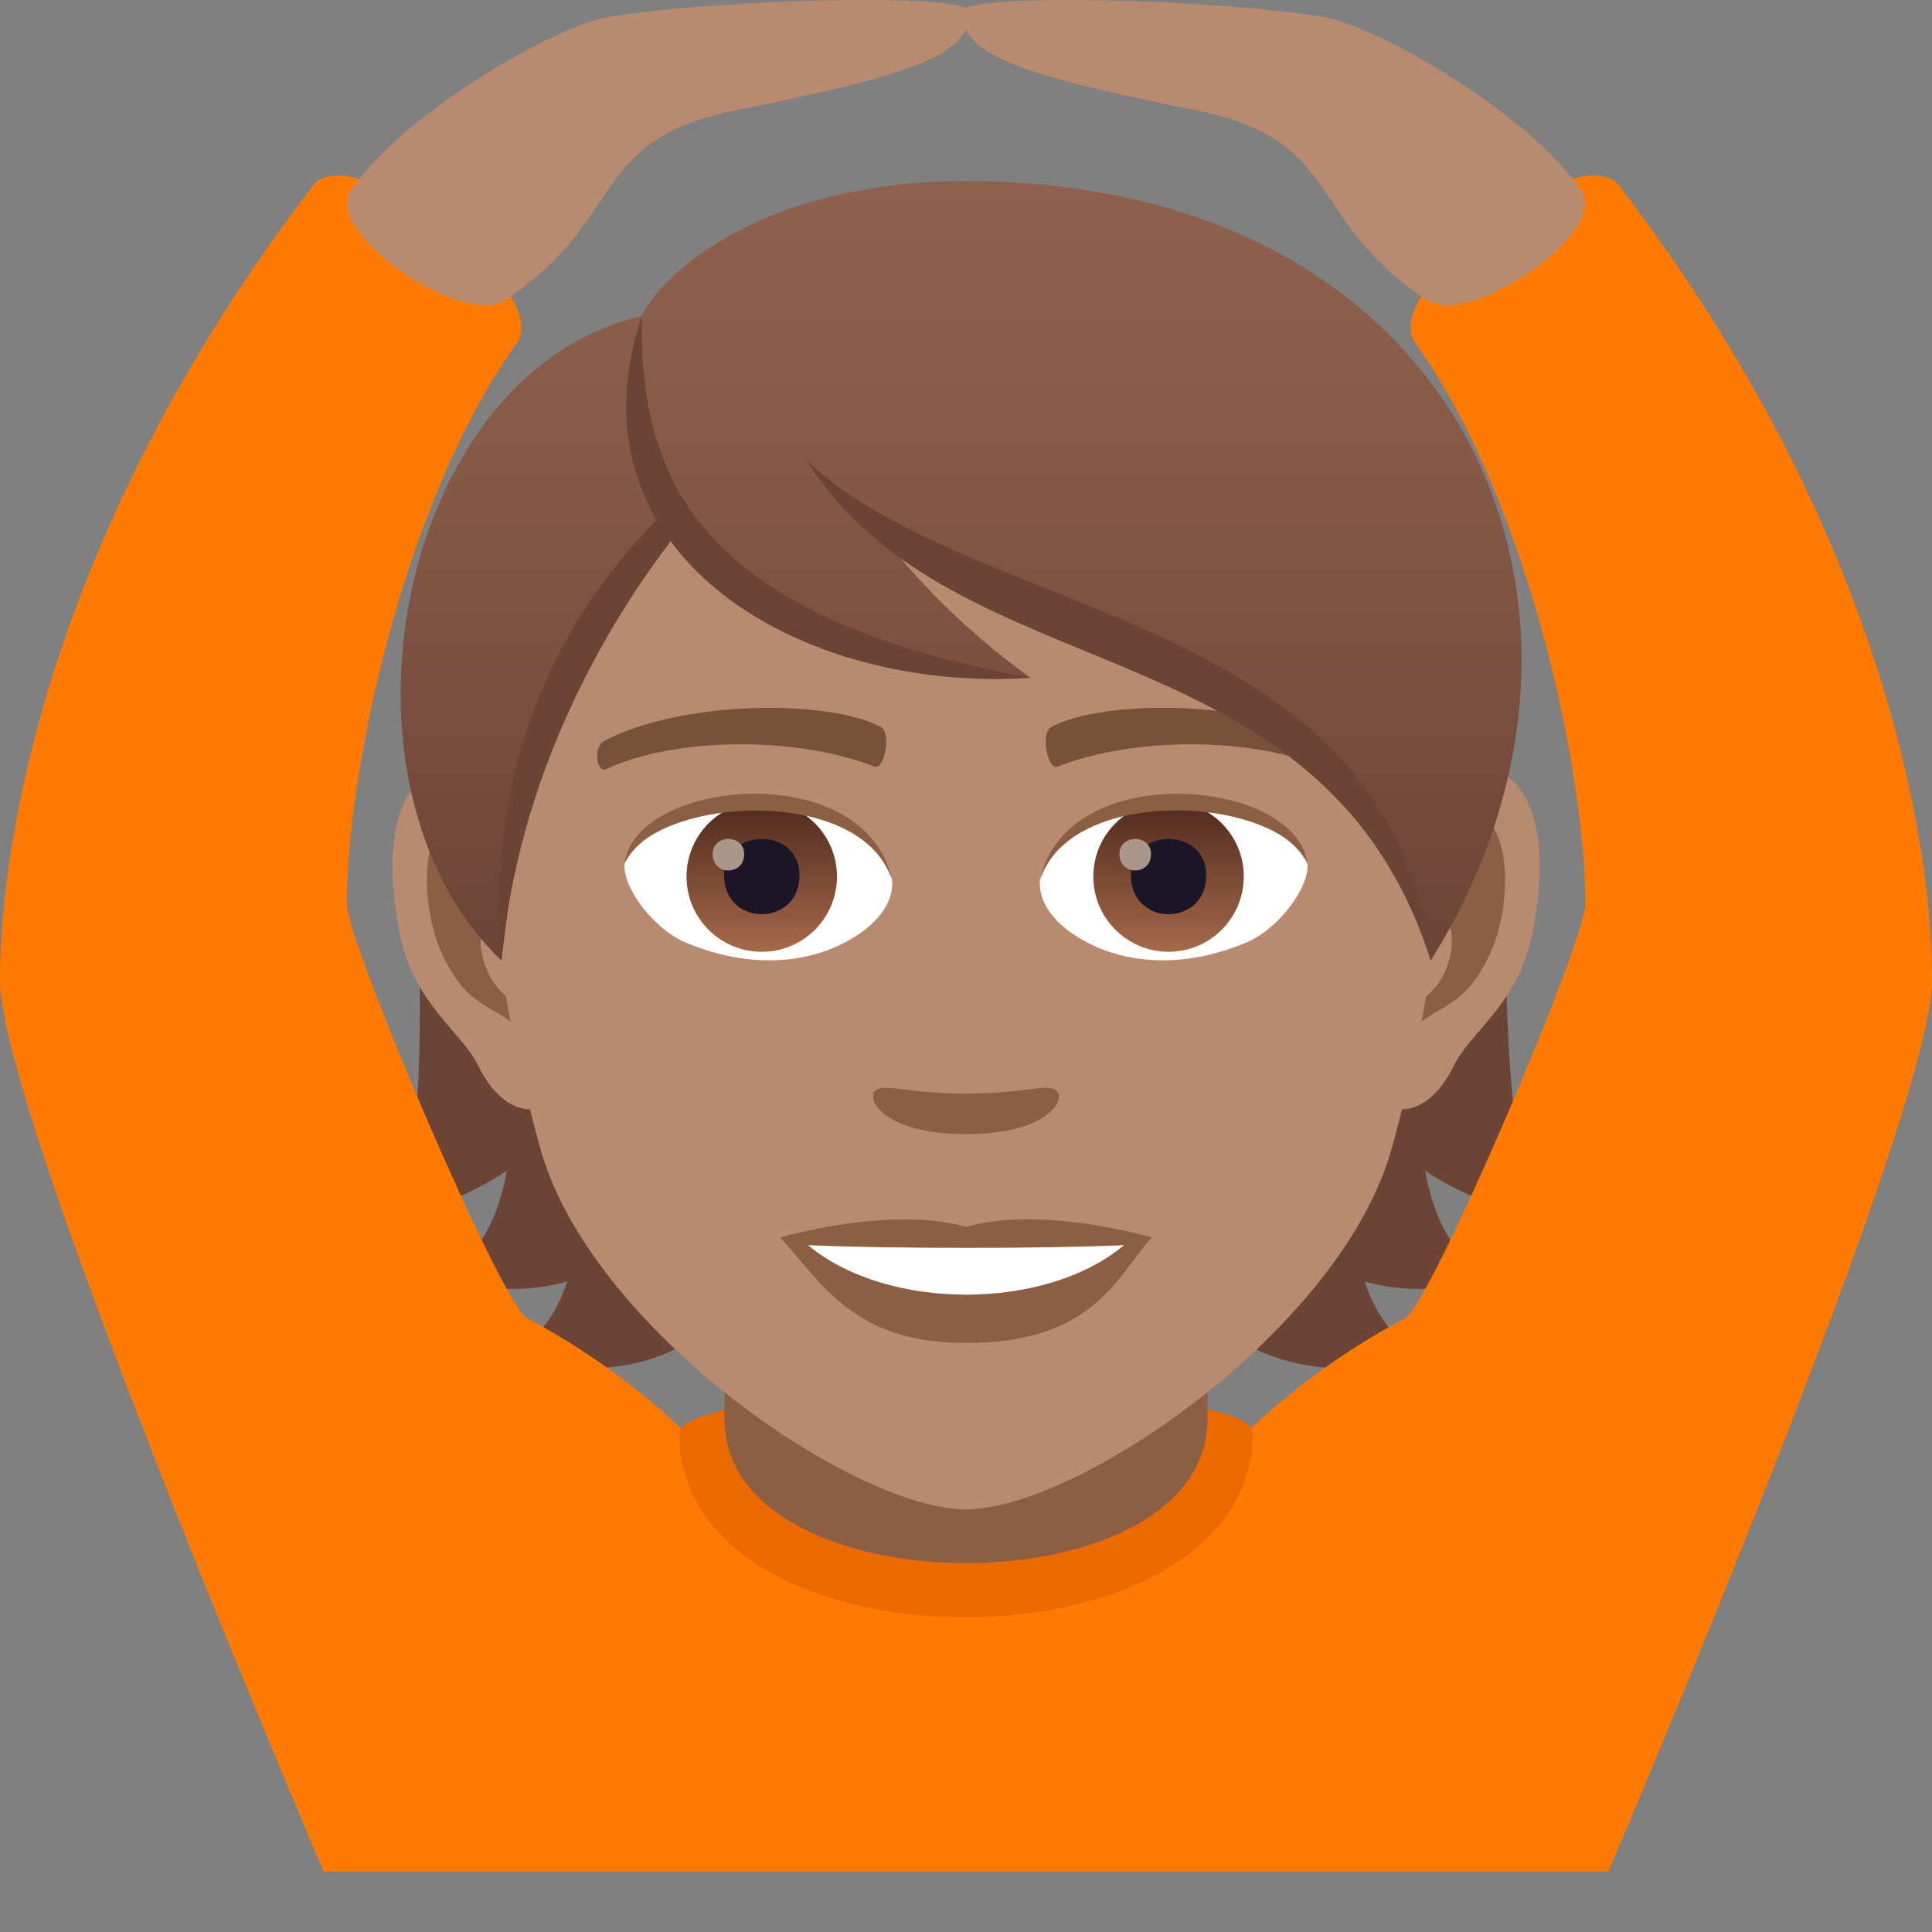 <?xml version="1.0" encoding="utf-8"?>
<!-- Generator: Adobe Illustrator 15.0.0, SVG Export Plug-In . SVG Version: 6.00 Build 0)  -->
<!DOCTYPE svg PUBLIC "-//W3C//DTD SVG 1.1//EN" "http://www.w3.org/Graphics/SVG/1.1/DTD/svg11.dtd">
<svg version="1.1" id="Layer_1" xmlns:x="http://ns.adobe.com/Extensibility/1.0/" xmlns:i="http://ns.adobe.com/AdobeIllustrator/10.0/" xmlns:graph="http://ns.adobe.com/Graphs/1.0/"
	 xmlns="http://www.w3.org/2000/svg" xmlns:xlink="http://www.w3.org/1999/xlink" xmlns:a="http://ns.adobe.com/AdobeSVGViewerExtensions/3.0/"
	 x="0px" y="0px" width="64px" height="64px" viewBox="0 0 64 64" enable-background="new 0 0 64 64" xml:space="preserve">
<rect x="0" y="0" width="64" height="64" fill="#808080" stroke="none"/>
<path fill="#6B4435" d="M47.212,38.785c1.083,0.715,2.331,1.248,3.788,1.521c-2.587-5.889,1.313-18.238-6.682-27.311
	C33.048,13.333,31.489,49.717,47.2,44.879c-1-0.434-1.628-1.316-1.995-2.43c1.211,0.346,2.626,0.357,4.275-0.148
	C48.168,41.734,47.5,40.399,47.212,38.785z"/>
<path fill="#6B4435" d="M18.921,12.996C10.926,22.069,15.587,34.418,13,40.307c1.456-0.273,2.706-0.807,3.788-1.521
	c-0.288,1.614-0.957,2.949-2.269,3.516c1.647,0.506,3.063,0.494,4.273,0.148c-0.367,1.113-0.993,1.996-1.993,2.43
	C32.509,49.717,30.192,13.333,18.921,12.996z"/>
<path fill="#FF7A00" d="M24.313,49.266c0,0-2.119-3.066-6.862-5.605c-0.83-0.443-5.964-12.436-5.964-13.733
	c0-4.252,1.839-13.27,5.63-18.561c1.25-1.743-5.448-6.92-6.753-5.215C1.57,17.646,0,27.973,0,32.48C0,36.953,10.725,62,10.725,62
	L24.313,49.266z"/>
<path fill="#FF7A00" d="M39.688,49.266c0,0,2.119-3.066,6.863-5.605c0.83-0.443,5.965-12.436,5.965-13.733
	c0-4.252-1.84-13.27-5.631-18.561c-1.25-1.743,5.448-6.92,6.752-5.215C62.43,17.646,64,27.973,64,32.48
	C64,36.953,53.275,62,53.275,62L39.688,49.266z"/>
<path fill="#B88A6F" d="M20.234,0.546c-1.842,0.281-6.939,3.252-8.623,5.781c-0.922,1.385,3.74,4.527,5.101,3.629
	c4.103-2.707,2.708-5.316,7.71-6.313c5.987-1.194,7.704-1.865,7.704-3.255C32.126-0.226,24.223-0.065,20.234,0.546z"/>
<path fill="#B88A6F" d="M43.766,0.546c1.84,0.281,6.938,3.252,8.621,5.781c0.924,1.385-3.74,4.527-5.1,3.629
	c-4.102-2.707-2.708-5.316-7.71-6.313c-5.987-1.194-7.704-1.865-7.704-3.255C31.873-0.226,39.777-0.065,43.766,0.546z"/>
<path fill="#FF7A00" d="M24.125,48.264c3.723-1.299,12.189-1.502,15.831,0C43.941,49.906,53.275,62,53.275,62H10.725
	C10.725,62,20.033,49.689,24.125,48.264z"/>
<path fill="#ED6A00" d="M22.5,47.5c0,8.123,19,8.094,19-0.029C41.5,45.635,22.5,45.666,22.5,47.5z"/>
<path fill="#8C5F44" d="M24,47.01c0,6.359,16,6.359,16,0c0-2.164,0-7.035,0-7.035H24C24,39.975,24,44.846,24,47.01z"/>
<path id="Path_1497_" fill="#B88A6F" d="M48.442,25.393c-2.546,0.308-4.383,8.816-2.783,11.061c0.225,0.314,1.536,0.814,2.509-1.167
	c0.538-1.097,2.093-2.013,2.573-4.276C51.359,28.11,50.976,25.086,48.442,25.393z"/>
<path id="Path_1496_" fill="#B88A6F" d="M15.559,25.393c2.546,0.308,4.384,8.816,2.782,11.061c-0.224,0.314-1.537,0.814-2.508-1.167
	c-0.539-1.097-2.094-2.013-2.574-4.276C12.642,28.11,13.026,25.086,15.559,25.393z"/>
<path id="Path_1495_" fill="#8C5F44" d="M48.373,27.024c-0.664,0.208-1.389,1.219-1.782,2.896c2.322-0.498,1.742,3.362-0.275,3.435
	c0.018,0.388,0.045,0.787,0.092,1.207c0.973-1.409,1.96-0.844,2.938-2.939C50.227,29.732,50.018,26.508,48.373,27.024z"/>
<path id="Path_1494_" fill="#8C5F44" d="M17.409,29.916c-0.394-1.674-1.116-2.685-1.78-2.892c-1.645-0.516-1.855,2.708-0.975,4.599
	c0.979,2.096,1.966,1.53,2.939,2.939c0.048-0.421,0.074-0.82,0.091-1.209C15.688,33.258,15.116,29.446,17.409,29.916z"/>
<path fill="#B88A6F" d="M32,9.035c-11.029,0-16.342,8.965-15.678,20.493c0.137,2.318,0.782,5.661,1.58,8.525
	C19.556,44.006,28.283,50,32,50c3.716,0,12.443-5.994,14.099-11.947c0.797-2.864,1.442-6.207,1.579-8.525
	C48.341,18,43.03,9.035,32,9.035z"/>
<path id="Path_1493_" fill="#78513A" d="M43.981,24.543c-2.521-1.333-7.349-1.399-9.146-0.47c-0.386,0.179-0.131,1.443,0.193,1.323
	c2.505-0.99,6.548-1.012,8.893,0.084C44.234,25.624,44.364,24.729,43.981,24.543z"/>
<path id="Path_1492_" fill="#78513A" d="M20.019,24.543c2.521-1.333,7.346-1.399,9.146-0.47c0.384,0.179,0.131,1.443-0.193,1.323
	c-2.51-0.99-6.546-1.012-8.894,0.084C19.766,25.624,19.637,24.729,20.019,24.543z"/>
<path id="Path_1491_" fill="#8C5F44" d="M34.977,36.108c-0.315-0.22-1.054,0.118-2.977,0.118c-1.921,0-2.66-0.338-2.977-0.118
	C28.647,36.373,29.248,37.57,32,37.57C34.753,37.57,35.354,36.373,34.977,36.108z"/>
<path id="Path_1490_" fill="#8C5F44" d="M32,40.646c-2.48-0.728-6.156,0.345-6.156,0.345c1.4,1.523,2.426,3.497,6.156,3.497
	c4.273,0,5.001-2.241,6.157-3.497C38.157,40.99,34.479,39.914,32,40.646z"/>
<path id="Path_1489_" fill="#FFFFFF" d="M26.768,41.248c2.601,2.178,7.851,2.193,10.467,0
	C34.463,41.367,29.558,41.368,26.768,41.248z"/>
<path id="Path_1488_" fill="#FFFFFF" d="M29.546,29.086c0.095,0.729-0.401,1.593-1.773,2.24c-0.872,0.412-2.684,0.896-5.065-0.106
	c-1.067-0.449-2.108-1.849-2.015-2.623C21.983,26.167,28.338,25.812,29.546,29.086z"/>
<linearGradient id="Oval_1_" gradientUnits="userSpaceOnUse" x1="-424.582" y1="477.466" x2="-424.582" y2="478.225" gradientTransform="matrix(6.57 0 0 -6.57 2814.78 3168.528)">
	<stop  offset="0" style="stop-color:#A6694A"/>
	<stop  offset="1" style="stop-color:#4F2A1E"/>
	<a:midPointStop  offset="0" style="stop-color:#A6694A"/>
	<a:midPointStop  offset="0.5" style="stop-color:#A6694A"/>
	<a:midPointStop  offset="1" style="stop-color:#4F2A1E"/>
</linearGradient>
<circle id="Oval_198_" fill="url(#Oval_1_)" cx="25.234" cy="29.037" r="2.492"/>
<path id="Path_1487_" fill="#1A1626" d="M23.987,28.991c0,1.725,2.497,1.725,2.497,0C26.484,27.391,23.987,27.391,23.987,28.991z"/>
<path id="Path_1486_" fill="#AB968C" d="M23.607,28.293c0,0.723,1.046,0.723,1.046,0C24.653,27.624,23.607,27.624,23.607,28.293z"/>
<path id="Path_1485_" fill="#8C5F44" d="M29.558,29.183c-1.013-3.252-7.924-2.772-8.865-0.585
	C21.04,25.797,28.694,25.058,29.558,29.183z"/>
<path id="Path_1484_" fill="#FFFFFF" d="M34.454,29.086c-0.095,0.729,0.401,1.593,1.773,2.24c0.872,0.412,2.684,0.896,5.065-0.106
	c1.069-0.449,2.108-1.849,2.015-2.623C42.019,26.167,35.662,25.812,34.454,29.086z"/>
<linearGradient id="Oval_2_" gradientUnits="userSpaceOnUse" x1="-425.23" y1="477.466" x2="-425.23" y2="478.225" gradientTransform="matrix(6.57 0 0 -6.57 2832.511 3168.528)">
	<stop  offset="0" style="stop-color:#A6694A"/>
	<stop  offset="1" style="stop-color:#4F2A1E"/>
	<a:midPointStop  offset="0" style="stop-color:#A6694A"/>
	<a:midPointStop  offset="0.5" style="stop-color:#A6694A"/>
	<a:midPointStop  offset="1" style="stop-color:#4F2A1E"/>
</linearGradient>
<circle id="Oval_197_" fill="url(#Oval_2_)" cx="38.71" cy="29.037" r="2.492"/>
<path id="Path_1483_" fill="#1A1626" d="M37.462,28.991c0,1.725,2.497,1.725,2.497,0C39.959,27.391,37.462,27.391,37.462,28.991z"/>
<path id="Path_1482_" fill="#AB968C" d="M37.083,28.293c0,0.723,1.046,0.723,1.046,0C38.129,27.624,37.083,27.624,37.083,28.293z"/>
<path id="Path_1481_" fill="#8C5F44" d="M34.443,29.183c1.012-3.251,7.919-2.786,8.864-0.585
	C42.958,25.797,35.306,25.058,34.443,29.183z"/>
<linearGradient id="SVGID_1_" gradientUnits="userSpaceOnUse" x1="31.836" y1="31.818" x2="31.836" y2="6">
	<stop  offset="0" style="stop-color:#6B4435"/>
	<stop  offset="0.059" style="stop-color:#6E4637"/>
	<stop  offset="0.641" style="stop-color:#865947"/>
	<stop  offset="1" style="stop-color:#8F604D"/>
	<a:midPointStop  offset="0" style="stop-color:#6B4435"/>
	<a:midPointStop  offset="0.4" style="stop-color:#6B4435"/>
	<a:midPointStop  offset="1" style="stop-color:#8F604D"/>
</linearGradient>
<path fill="url(#SVGID_1_)" d="M32.002,6c-6.712,0-10.064,3.035-10.744,4.473c-8.113,1.852-10.723,15.515-4.649,21.345
	c0.755-6.211,1.48-10.201,5.617-14.405c2.412,3.227,7.424,5.042,11.91,5.042c-2.124-1.541-3.573-3.051-4.71-4.458
	c7.493,3.433,15.885,5.63,17.968,13.821C54.603,20.359,48.614,6,32.002,6z"/>
<path fill="#6B4435" d="M21.258,10.472c-0.103,5.72,2.208,10,12.879,11.982C26.486,22.971,18.637,18.349,21.258,10.472z"/>
<path fill="#6B4435" d="M21.928,17.049c-2.786,2.746-5.913,7.504-5.319,14.77c0.554-6.005,3.313-10.95,5.811-14.153
	C22.242,17.473,22.078,17.267,21.928,17.049z"/>
<path fill="#6B4435" d="M26.705,15.236C32.3,20.577,46.05,20.23,47.394,31.818C43.806,20.546,31.647,23.075,26.705,15.236z"/>
</svg>
